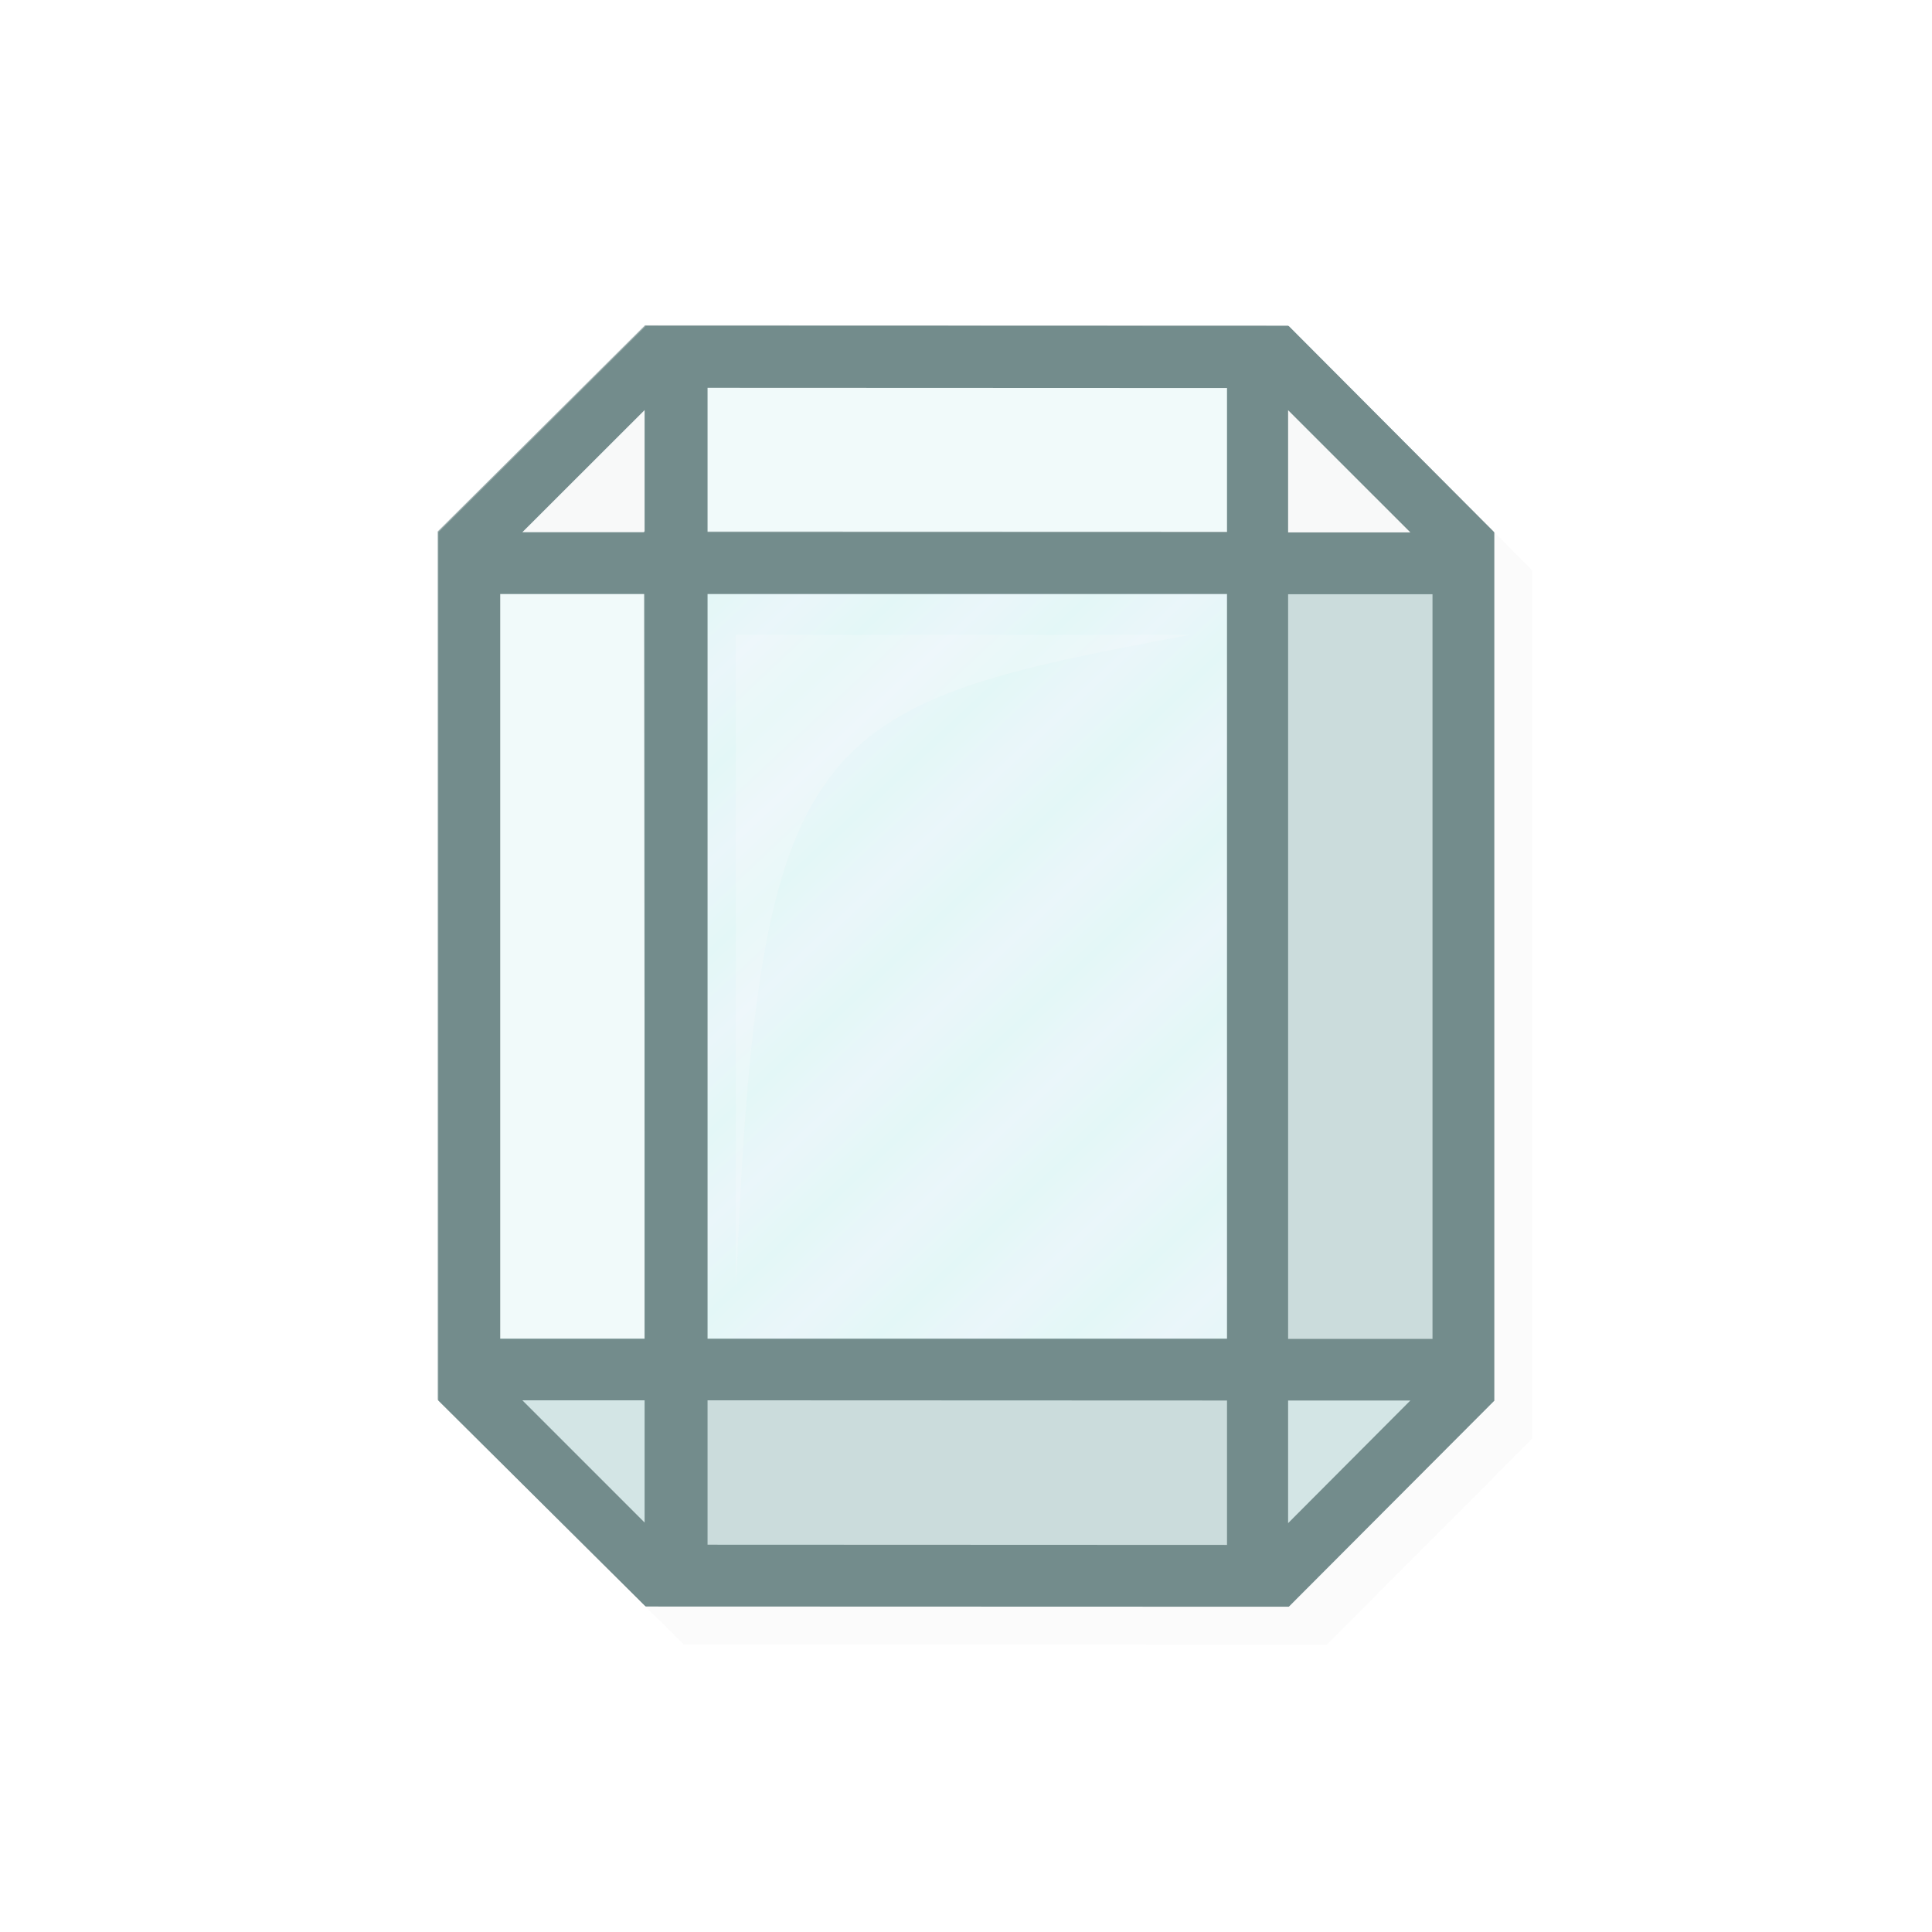<svg height="500" viewBox="0 0 500 500" width="500" xmlns="http://www.w3.org/2000/svg" xmlns:xlink="http://www.w3.org/1999/xlink"><filter id="a" color-interpolation-filters="sRGB" height="1.137" width="1.166" x="-.083" y="-.068"><feGaussianBlur stdDeviation="9.449"/></filter><linearGradient id="b" gradientUnits="userSpaceOnUse" spreadMethod="reflect" x1="-77.391" x2="-65.749" y1="-69.055" y2="-56.62"><stop offset="0" stop-color="#d7f4f4"/><stop offset="1" stop-color="#e1f3f9"/></linearGradient><filter id="c" color-interpolation-filters="sRGB" height="1.186" width="1.186" x="-.093" y="-.093"><feGaussianBlur stdDeviation=".769"/></filter><path d="m396.548 372.321v-224.717l-53.186-53.369-166.433-.054-53.66 53.369v224.717l53.66 53.314 166.433.054z" filter="url(#a)" opacity=".125"/><g opacity=".67"><path d="m386.548 362.321v-224.717l-53.186-53.369-166.433-.054-53.66 53.369v224.717l53.66 53.314 166.433.054z" fill="#738c8c" opacity="1"/><path d="m121.269 354.269 53.61 53.37v-53.37zm203.948 53.37 52.167-53.37h-52.167z" fill="#bfd9d9" opacity="1"/><path d="m174.878 92.201-53.61 53.252h53.61zm202.505 53.252-52.167-53.252v53.252z" fill="#f6f8f8" opacity="1"/><path d="m325.217 354.269h-150.338v53.37h150.338zm52.167-208.816h-52.167v208.816h52.167z" fill="#b3cccc" opacity="1"/><path d="m325.217 92.201h-150.338v53.252h150.338zm-150.338 262.068h-53.61v-208.816h53.61z" fill="#ebf9f9" opacity="1"/><path d="m333.178 137.604-166.539-.054.29 224.662 166.249.054z" fill="#738c8c" opacity="1"/><path d="m325.217 145.453v208.816h-150.338v-208.816z" fill="url(#b)" opacity="1"/><path d="m307.708 164.346h-117.246v169.525c5.795-145.443 19.412-151.256 117.246-169.525z" fill="#f9fbfb" filter="url(#c)" opacity=".5"/></g><path d="m167.114 84.366-53.66 53.369v224.717l53.66 53.314 166.432.053 53.186-53.314v-224.717l-53.186-53.369zm16 15.998 134.434.055v37.369l-134.434-.053zm-16.291 5.764v31.607h-31.639zm166.539.029 31.641 31.631h-31.641zm-203.908 47.578h37.369v192.715h-37.369zm53.66 0h134.432v192.715h-134.432zm150.248.055h37.369v192.715h-37.369zm-198.178 208.607h31.639v31.641zm47.93 0 134.434.053v37.371l-134.434-.055zm150.248.053h31.639l-31.639 31.74z" fill="#738c8c"/><g transform="translate(-290.013 339.487)"><path d="m150-75h75v75h-75z" fill="#738c8c"/><path d="m75-75h75v75h-75z" fill="#b3cccc"/><path d="m-0-75h75v75h-75z" fill="#bfd9d9"/><path d="m-77.391-69.055h39.688v39.688h-39.688z" fill="url(#b)" fill-rule="evenodd" stroke="#738c8c" stroke-width="9.525" transform="matrix(3.78 0 0 3.78 330 19.997)"/><path d="m150-332h75v75h-75z" fill="#ebf9f9"/><path d="m75-332h75v75h-75z" fill="#f6f8f8"/><path d="m-87.312-93.133h19.844v19.844h-19.844z" fill="#f9fbfb" filter="url(#c)" opacity=".5" transform="matrix(3.78 0 0 3.78 330 19.997)"/></g></svg>